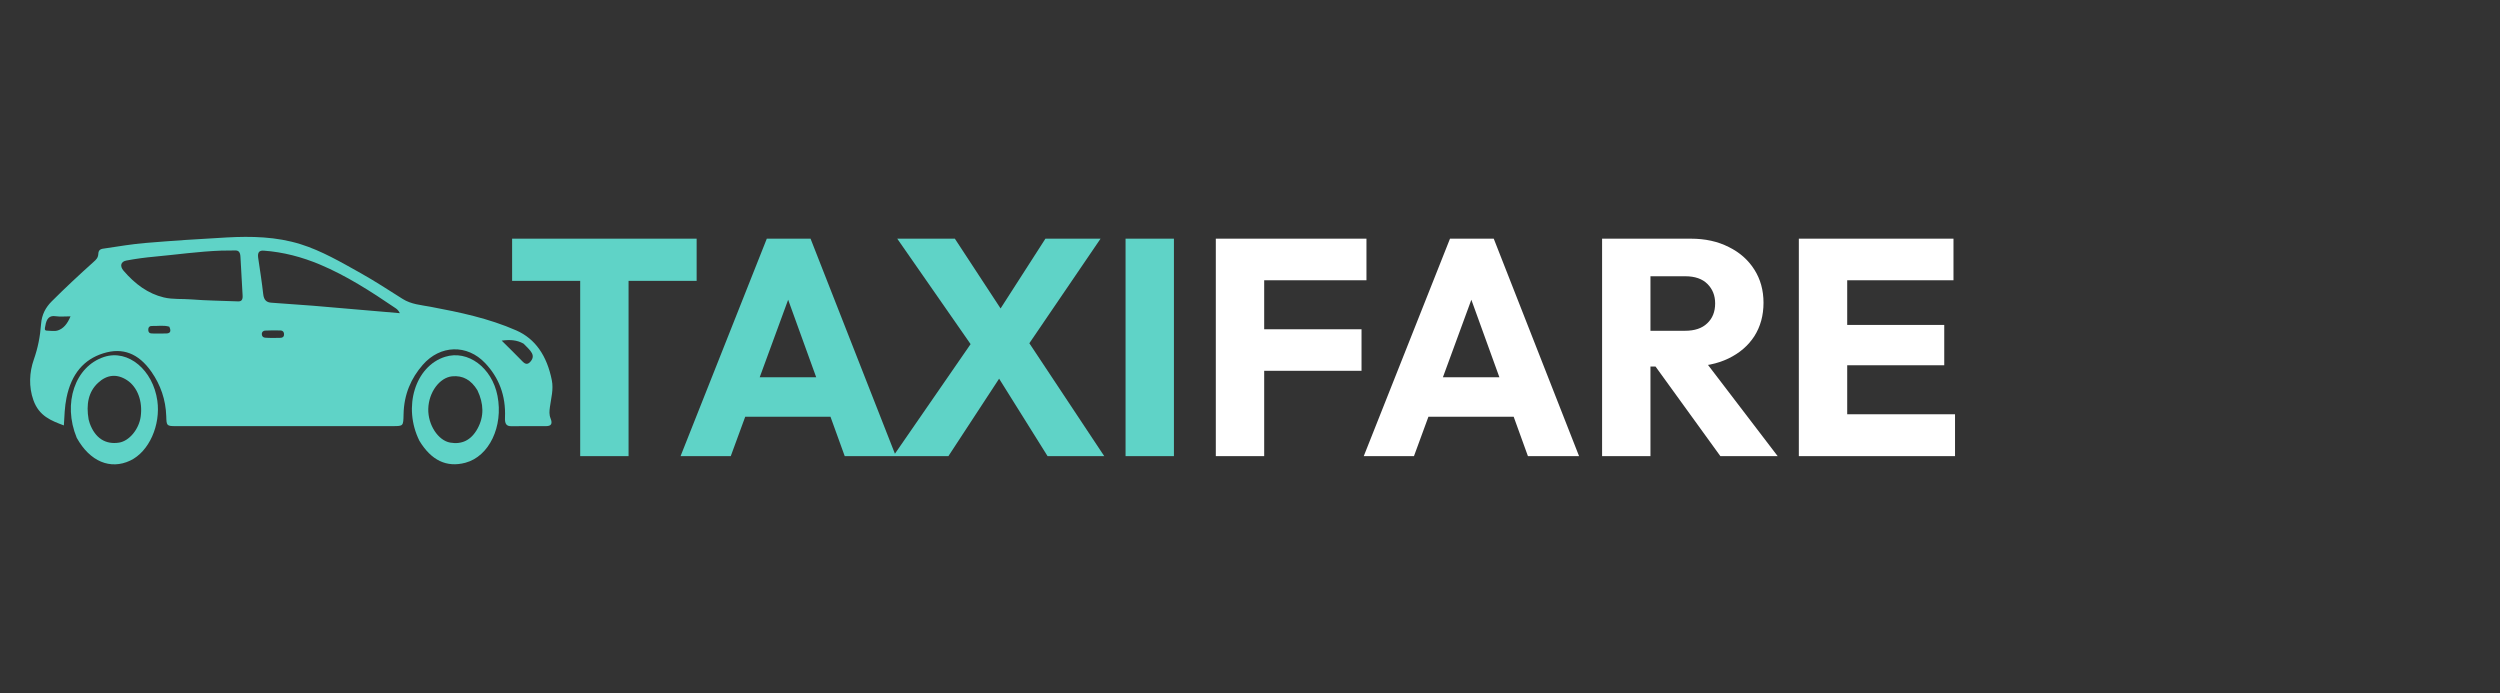 <svg width="422" height="117" viewBox="0 0 422 117" fill="none" xmlns="http://www.w3.org/2000/svg">
<rect x="0" y="0" width="422" height="117" fill="#333333" stroke="none"/>
<path d="M97.937 77V40.808H106.101V77H97.937ZM86.445 47.412V40.288H117.593V47.412H86.445ZM114.876 77L129.436 40.288H136.82L151.224 77H142.592L131.568 46.528H134.532L123.352 77H114.876ZM123.144 70.344V63.688H143.164V70.344H123.144ZM176.831 77L166.587 60.62H165.599L151.455 40.288H161.179L171.267 55.68H172.255L186.399 77H176.831ZM150.779 77L164.351 57.344L170.643 60.88L160.087 77H150.779ZM172.567 59.684L166.275 56.148L176.467 40.288H185.775L172.567 59.684ZM189.995 77V40.288H198.159V77H189.995Z" fill="#5FD3C7"/>
<path d="M205.23 77V40.288H213.394V77H205.23ZM211.47 62.596V55.576H229.826V62.596H211.47ZM211.47 47.308V40.288H230.658V47.308H211.47ZM230.2 77L244.76 40.288H252.144L266.548 77H257.916L246.892 46.528H249.856L238.676 77H230.2ZM238.468 70.344V63.688H258.488V70.344H238.468ZM276.673 61.868V55.836H284.421C286.05 55.836 287.298 55.42 288.165 54.588C289.066 53.756 289.517 52.629 289.517 51.208C289.517 49.891 289.084 48.799 288.217 47.932C287.35 47.065 286.102 46.632 284.473 46.632H276.673V40.288H285.409C287.836 40.288 289.968 40.756 291.805 41.692C293.642 42.593 295.081 43.859 296.121 45.488C297.161 47.117 297.681 48.989 297.681 51.104C297.681 53.253 297.161 55.143 296.121 56.772C295.081 58.367 293.625 59.615 291.753 60.516C289.881 61.417 287.68 61.868 285.149 61.868H276.673ZM270.433 77V40.288H278.597V77H270.433ZM290.401 77L278.961 61.192L286.449 59.164L300.073 77H290.401ZM303.644 77V40.288H311.808V77H303.644ZM309.884 77V69.928H330.008V77H309.884ZM309.884 61.66V54.848H328.188V61.66H309.884ZM309.884 47.308V40.288H329.748V47.308H309.884Z" fill="white"/>
<g clip-path="url(#clip0_2265_2)">
<path d="M66.344 71.929C54.031 71.929 41.809 71.927 29.588 71.931C28.106 71.932 28.11 71.798 28.064 70.27C27.979 67.44 27.083 64.954 25.588 62.797C23.388 59.622 20.685 58.616 17.434 59.639C14.184 60.662 12.053 63.072 11.221 67.168C10.922 68.643 10.874 70.166 10.78 71.811C8.644 71.01 6.6 70.249 5.638 67.548C4.83 65.276 4.951 62.838 5.715 60.673C6.401 58.725 6.779 56.778 6.93 54.709C7.05 53.08 7.719 51.881 8.73 50.869C11.039 48.555 13.414 46.353 15.816 44.194C16.199 43.85 16.57 43.536 16.597 42.826C16.628 42.028 17.218 42.002 17.659 41.937C19.968 41.594 22.276 41.201 24.594 41.009C29.144 40.631 33.7 40.331 38.256 40.083C42.446 39.854 46.64 39.942 50.732 41.219C54.253 42.318 57.545 44.236 60.847 46.083C63.261 47.432 65.603 48.967 67.962 50.456C69.442 51.39 71.117 51.489 72.721 51.792C77.604 52.716 82.47 53.721 87.146 55.774C90.364 57.186 92.326 60.051 93.147 64.182C93.46 65.757 93.021 67.212 92.825 68.705C92.736 69.38 92.673 69.968 92.938 70.631C93.293 71.518 93.052 71.922 92.212 71.93C90.259 71.95 88.306 71.9 86.353 71.944C85.488 71.963 85.194 71.565 85.241 70.482C85.406 66.714 84.177 63.709 81.901 61.299C78.86 58.078 74.312 58.206 71.367 61.58C69.4 63.834 68.194 66.53 68.122 69.915C68.08 71.921 68.093 71.922 66.344 71.929ZM37.351 42.305C33.582 42.44 29.835 42.977 26.078 43.324C24.484 43.471 22.89 43.68 21.31 43.983C20.378 44.162 20.197 44.925 20.849 45.688C22.789 47.957 25.005 49.58 27.66 50.208C29.189 50.569 30.733 50.415 32.267 50.538C34.9 50.748 37.543 50.765 40.182 50.874C40.742 50.897 40.996 50.618 40.953 49.898C40.821 47.711 40.693 45.523 40.587 43.333C40.551 42.606 40.3 42.258 39.707 42.278C38.984 42.302 38.26 42.296 37.351 42.305ZM52.826 51.606C57.665 52.021 62.505 52.436 67.498 52.865C67.185 52.249 66.886 52.101 66.614 51.916C62.548 49.149 58.431 46.518 54.029 44.665C50.949 43.368 47.788 42.547 44.536 42.31C43.83 42.258 43.436 42.525 43.58 43.517C43.878 45.559 44.203 47.598 44.432 49.652C44.55 50.716 45.05 51.037 45.771 51.093C48.062 51.273 50.355 51.431 52.826 51.606ZM88.37 58.006C87.264 57.388 86.115 57.304 84.685 57.497C85.986 58.792 87.118 59.883 88.215 61.026C88.769 61.603 89.199 61.518 89.663 60.89C90.121 60.268 89.927 59.732 89.55 59.248C89.225 58.831 88.845 58.481 88.37 58.006ZM7.638 55.072C7.571 55.415 7.443 55.805 7.921 55.812C8.546 55.82 9.205 55.966 9.788 55.77C10.69 55.466 11.367 54.697 11.904 53.4C10.928 53.4 10.148 53.49 9.387 53.377C8.388 53.23 7.846 53.698 7.638 55.072ZM28.574 55.143C27.616 54.862 26.645 55.054 25.68 55.025C25.343 55.015 25.032 55.141 25.029 55.655C25.025 56.169 25.326 56.291 25.67 56.293C26.483 56.299 27.297 56.325 28.11 56.287C28.612 56.263 28.999 56.042 28.574 55.143ZM46.046 57.047C46.486 57.041 46.926 57.048 47.365 57.025C47.667 57.009 47.945 56.889 47.944 56.429C47.942 55.992 47.68 55.791 47.382 55.783C46.504 55.759 45.623 55.758 44.745 55.804C44.468 55.819 44.164 56.014 44.198 56.462C44.225 56.818 44.475 56.977 44.741 57.002C45.116 57.038 45.494 57.035 46.046 57.047Z" fill="#5FD3C7"/>
<path d="M70.796 74.408C67.958 68.699 70.097 61.803 75.132 60.229C78.985 59.025 83.051 62.053 83.977 66.817C84.98 71.978 82.581 77.041 78.554 78.113C75.388 78.956 72.797 77.713 70.796 74.408ZM80.594 65.888C79.524 64.112 78.106 63.351 76.328 63.522C74.213 63.726 72.366 66.206 72.293 69.009C72.224 71.711 73.958 74.363 76.008 74.715C77.919 75.043 79.513 74.353 80.614 72.34C81.737 70.286 81.662 68.148 80.594 65.888Z" fill="#5FD3C7"/>
<path d="M12.954 73.906C10.539 68.064 12.676 61.839 17.58 60.248C21.662 58.923 25.834 62.479 26.56 67.649C27.132 71.721 25.19 76.24 21.965 77.755C18.631 79.322 15.182 77.92 12.954 73.906ZM14.96 70.81C15.024 71.031 15.075 71.259 15.153 71.472C16.055 73.942 17.792 75.077 20.101 74.713C21.809 74.443 23.452 72.469 23.749 70.33C24.108 67.749 23.22 65.327 21.424 64.162C19.731 63.064 18.05 63.221 16.536 64.639C14.935 66.138 14.513 68.232 14.96 70.81Z" fill="#5FD3C7"/>
</g>
<defs>
<clipPath id="clip0_2265_2">
<rect width="93.778" height="117" fill="white"/>
</clipPath>
</defs>
</svg>
